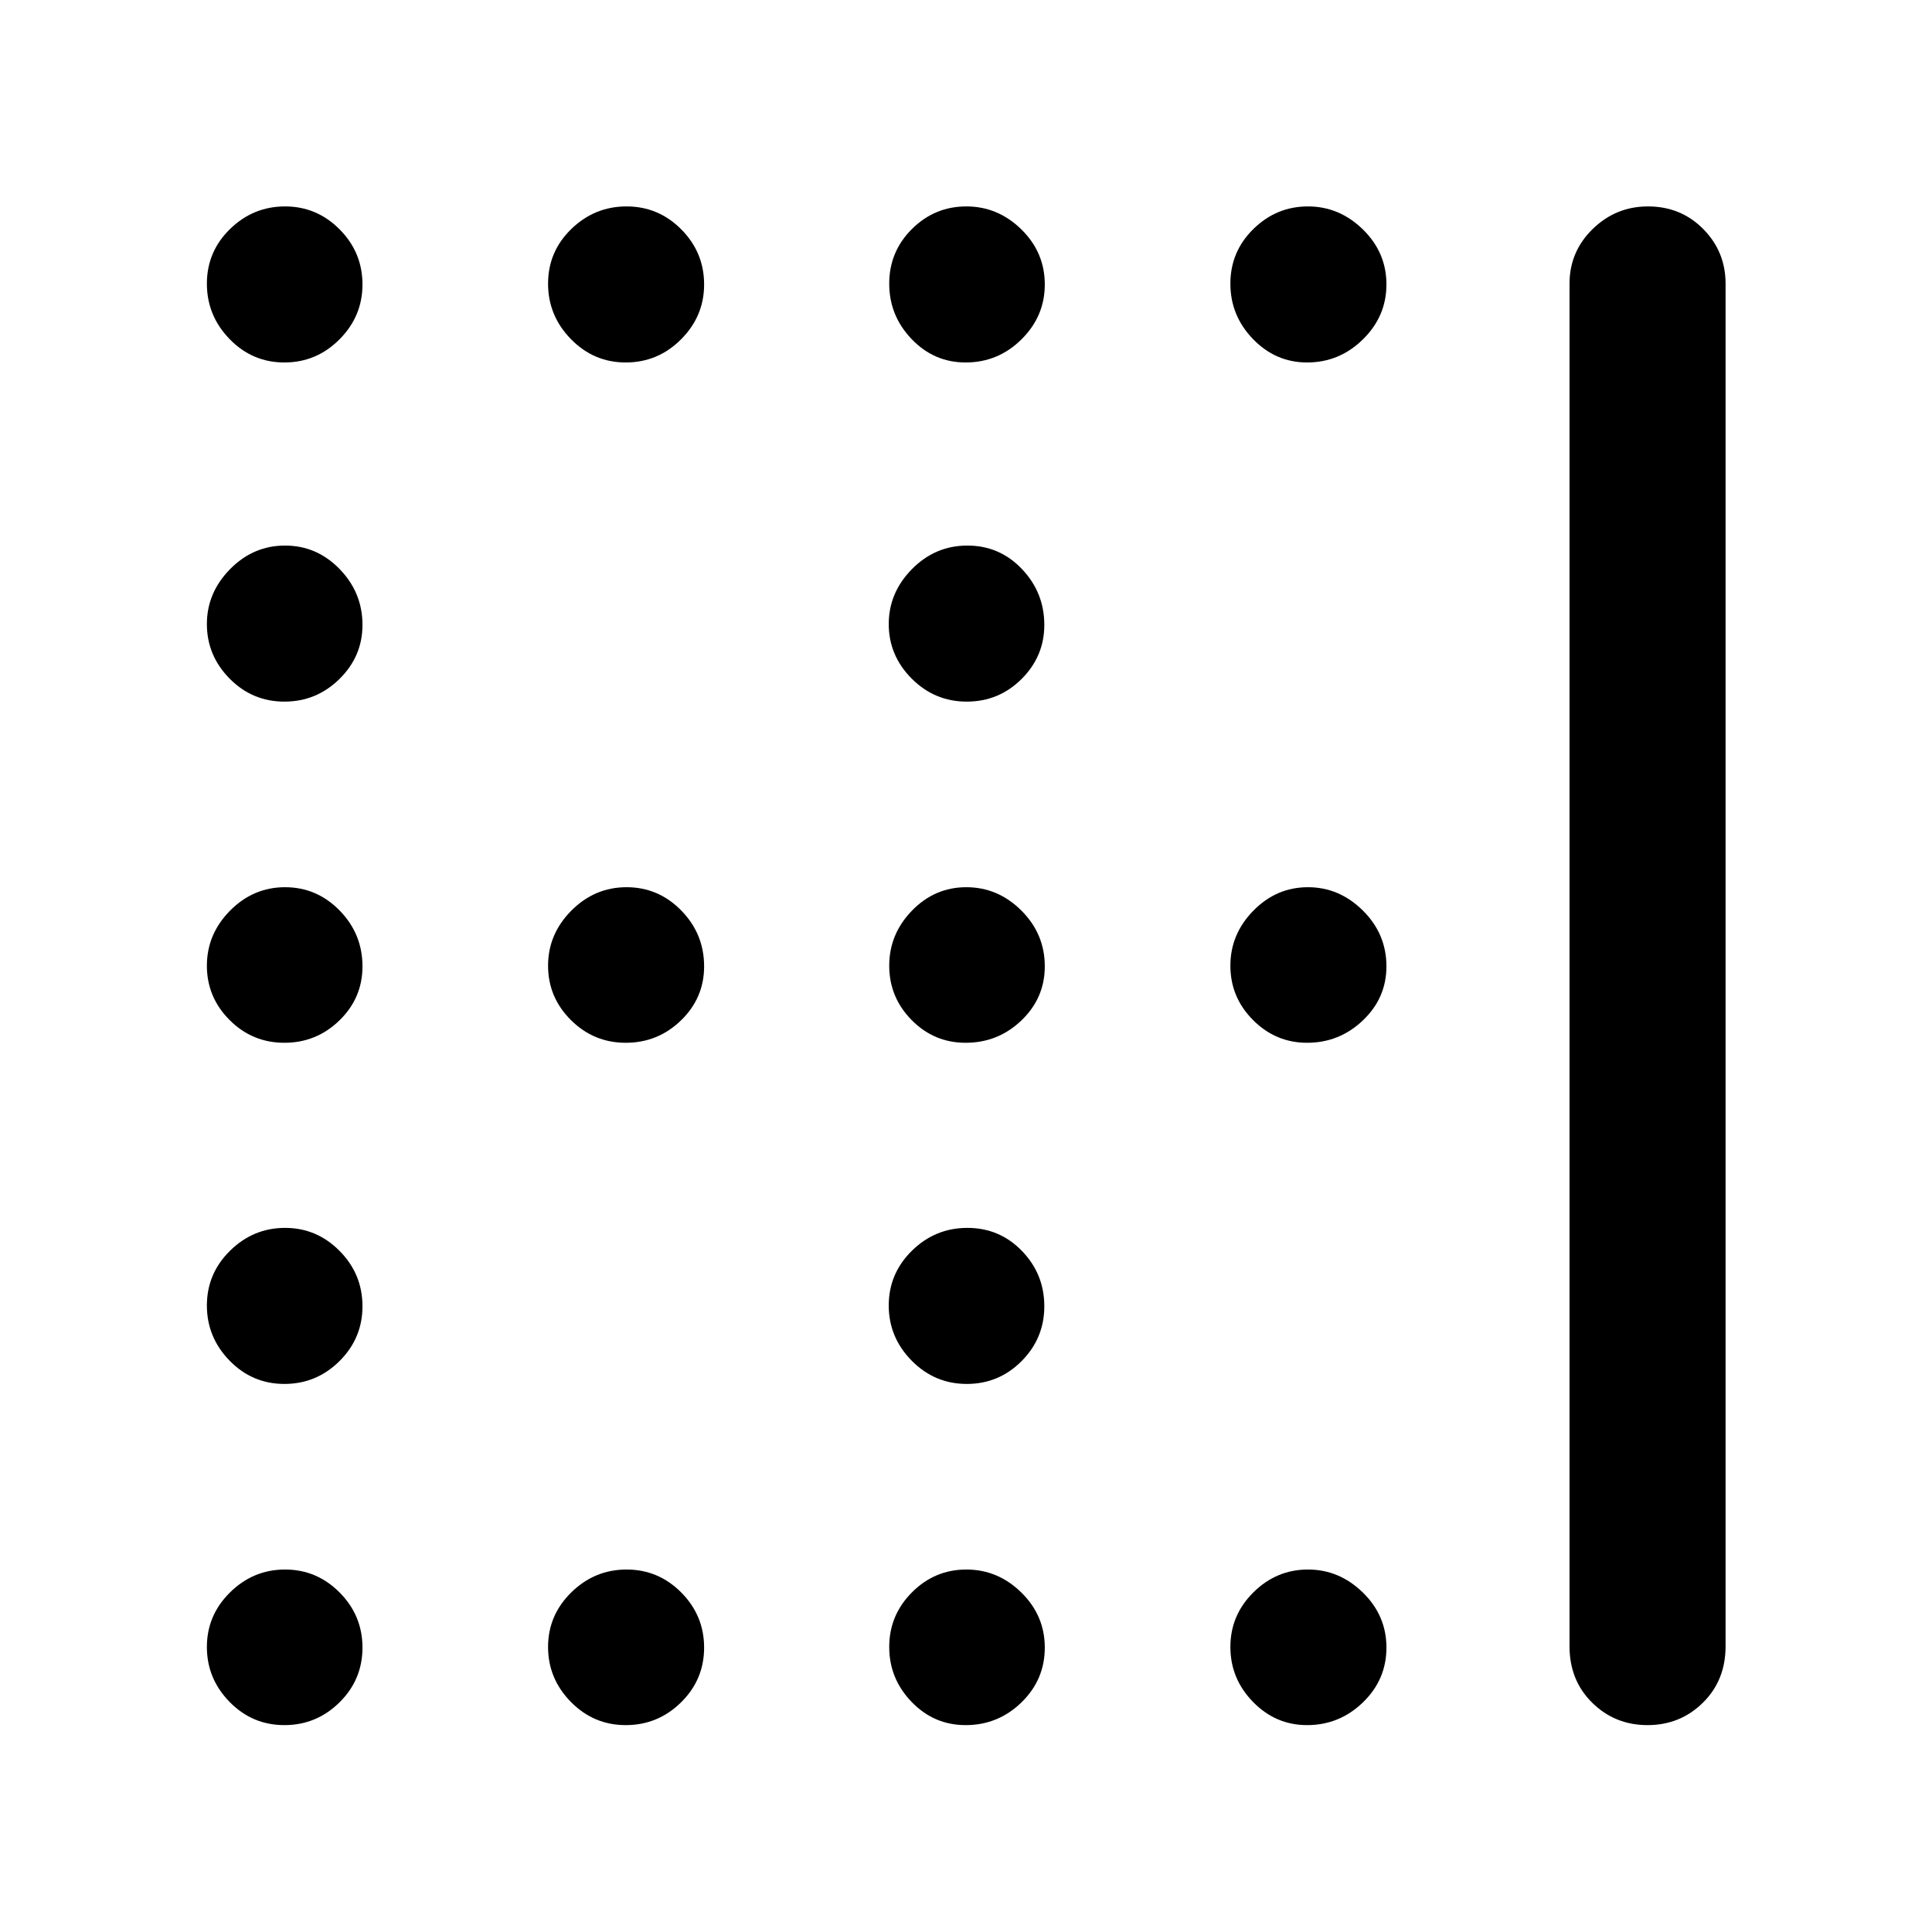 <svg xmlns="http://www.w3.org/2000/svg" height="48" viewBox="0 -960 960 960" width="48"><path d="M480.37-611.37q-15.96 0-27.36-11.44-11.4-11.44-11.4-27.11 0-15.57 11.52-27.28 11.53-11.71 27.56-11.71t27.13 11.69q11.09 11.68 11.09 27.73 0 15.62-11.29 26.87-11.29 11.25-27.25 11.25ZM310.92-441.85q-15.9 0-27.25-11.3-11.34-11.3-11.34-27.01 0-15.7 11.56-27.35 11.57-11.64 27.44-11.64 15.87 0 27.2 11.59 11.34 11.6 11.34 27.74 0 15.71-11.48 26.84-11.47 11.13-27.47 11.13Zm168.9 0q-15.71 0-26.84-11.3-11.13-11.3-11.13-27.01 0-15.7 11.3-27.35 11.3-11.64 27.01-11.64 15.7 0 27.35 11.59 11.64 11.6 11.64 27.74 0 15.71-11.59 26.84-11.6 11.13-27.74 11.13Zm169.67 0q-15.62 0-26.87-11.3-11.25-11.3-11.25-27.01 0-15.7 11.44-27.35 11.44-11.64 27.11-11.64 15.57 0 27.28 11.59 11.71 11.6 11.71 27.74 0 15.71-11.69 26.84-11.68 11.13-27.73 11.13ZM480.37-272.33q-15.96 0-27.36-11.56-11.4-11.57-11.4-27.44 0-15.87 11.52-27.2 11.53-11.34 27.56-11.34t27.13 11.48q11.09 11.47 11.09 27.47 0 15.9-11.29 27.25-11.29 11.34-27.25 11.34ZM141.31-779.89q-15.94 0-27.22-11.62-11.29-11.62-11.29-27.55 0-15.94 11.52-27.16 11.53-11.21 27.32-11.21 15.79 0 27.13 11.42 11.34 11.43 11.34 27.36 0 15.82-11.43 27.29-11.44 11.47-27.37 11.47Zm169.61 0q-15.9 0-27.25-11.62-11.34-11.62-11.34-27.55 0-15.94 11.56-27.16 11.57-11.21 27.44-11.21 15.87 0 27.2 11.42 11.34 11.43 11.34 27.36 0 15.82-11.48 27.29-11.47 11.47-27.47 11.47Zm168.9 0q-15.71 0-26.84-11.62-11.13-11.62-11.13-27.55 0-15.94 11.3-27.16 11.3-11.21 27.01-11.21 15.7 0 27.35 11.42 11.64 11.43 11.64 27.36 0 15.82-11.59 27.29-11.6 11.47-27.74 11.47Zm169.67 0q-15.62 0-26.87-11.62-11.25-11.62-11.25-27.55 0-15.94 11.44-27.16 11.44-11.21 27.11-11.21 15.57 0 27.28 11.42 11.71 11.43 11.71 27.36 0 15.82-11.69 27.29-11.68 11.47-27.73 11.47ZM141.31-611.37q-15.94 0-27.22-11.44-11.29-11.44-11.29-27.11 0-15.57 11.52-27.28 11.53-11.71 27.32-11.71 15.79 0 27.13 11.69 11.34 11.68 11.34 27.73 0 15.62-11.43 26.87-11.44 11.25-27.37 11.25Zm0 169.52q-15.94 0-27.22-11.3-11.29-11.3-11.29-27.01 0-15.7 11.52-27.35 11.53-11.64 27.32-11.64 15.79 0 27.13 11.59 11.34 11.6 11.34 27.74 0 15.71-11.43 26.84-11.44 11.13-27.37 11.13Zm0 169.52q-15.94 0-27.22-11.56-11.29-11.57-11.29-27.44 0-15.87 11.52-27.2 11.53-11.34 27.32-11.34 15.79 0 27.13 11.48 11.34 11.47 11.34 27.47 0 15.9-11.43 27.25-11.44 11.34-27.37 11.34Zm0 169.53q-15.94 0-27.22-11.52-11.29-11.53-11.29-27.32 0-15.79 11.52-27.13 11.53-11.34 27.32-11.34 15.79 0 27.13 11.43 11.34 11.44 11.34 27.37 0 15.94-11.43 27.22-11.44 11.29-27.37 11.29Zm169.61 0q-15.9 0-27.25-11.52-11.34-11.53-11.34-27.32 0-15.79 11.56-27.13 11.57-11.34 27.44-11.34 15.87 0 27.2 11.43 11.34 11.44 11.34 27.37 0 15.94-11.48 27.22-11.47 11.29-27.47 11.29Zm168.9 0q-15.71 0-26.84-11.52-11.13-11.53-11.13-27.32 0-15.79 11.3-27.13t27.01-11.34q15.7 0 27.35 11.43 11.64 11.44 11.64 27.37 0 15.94-11.59 27.22-11.6 11.29-27.74 11.29Zm169.67 0q-15.62 0-26.87-11.52-11.25-11.53-11.25-27.32 0-15.79 11.44-27.13t27.11-11.34q15.57 0 27.28 11.43 11.71 11.44 11.71 27.37 0 15.94-11.69 27.22-11.68 11.29-27.73 11.29Zm130.4-39.16v-677.08q0-15.94 11.51-27.17 11.5-11.22 27.48-11.22 16.32 0 27.44 11.22 11.11 11.23 11.11 27.17v677.08q0 16.95-11.29 28.05-11.29 11.11-27.49 11.11-16.19 0-27.48-11.11-11.28-11.1-11.28-28.05Z"/></svg>